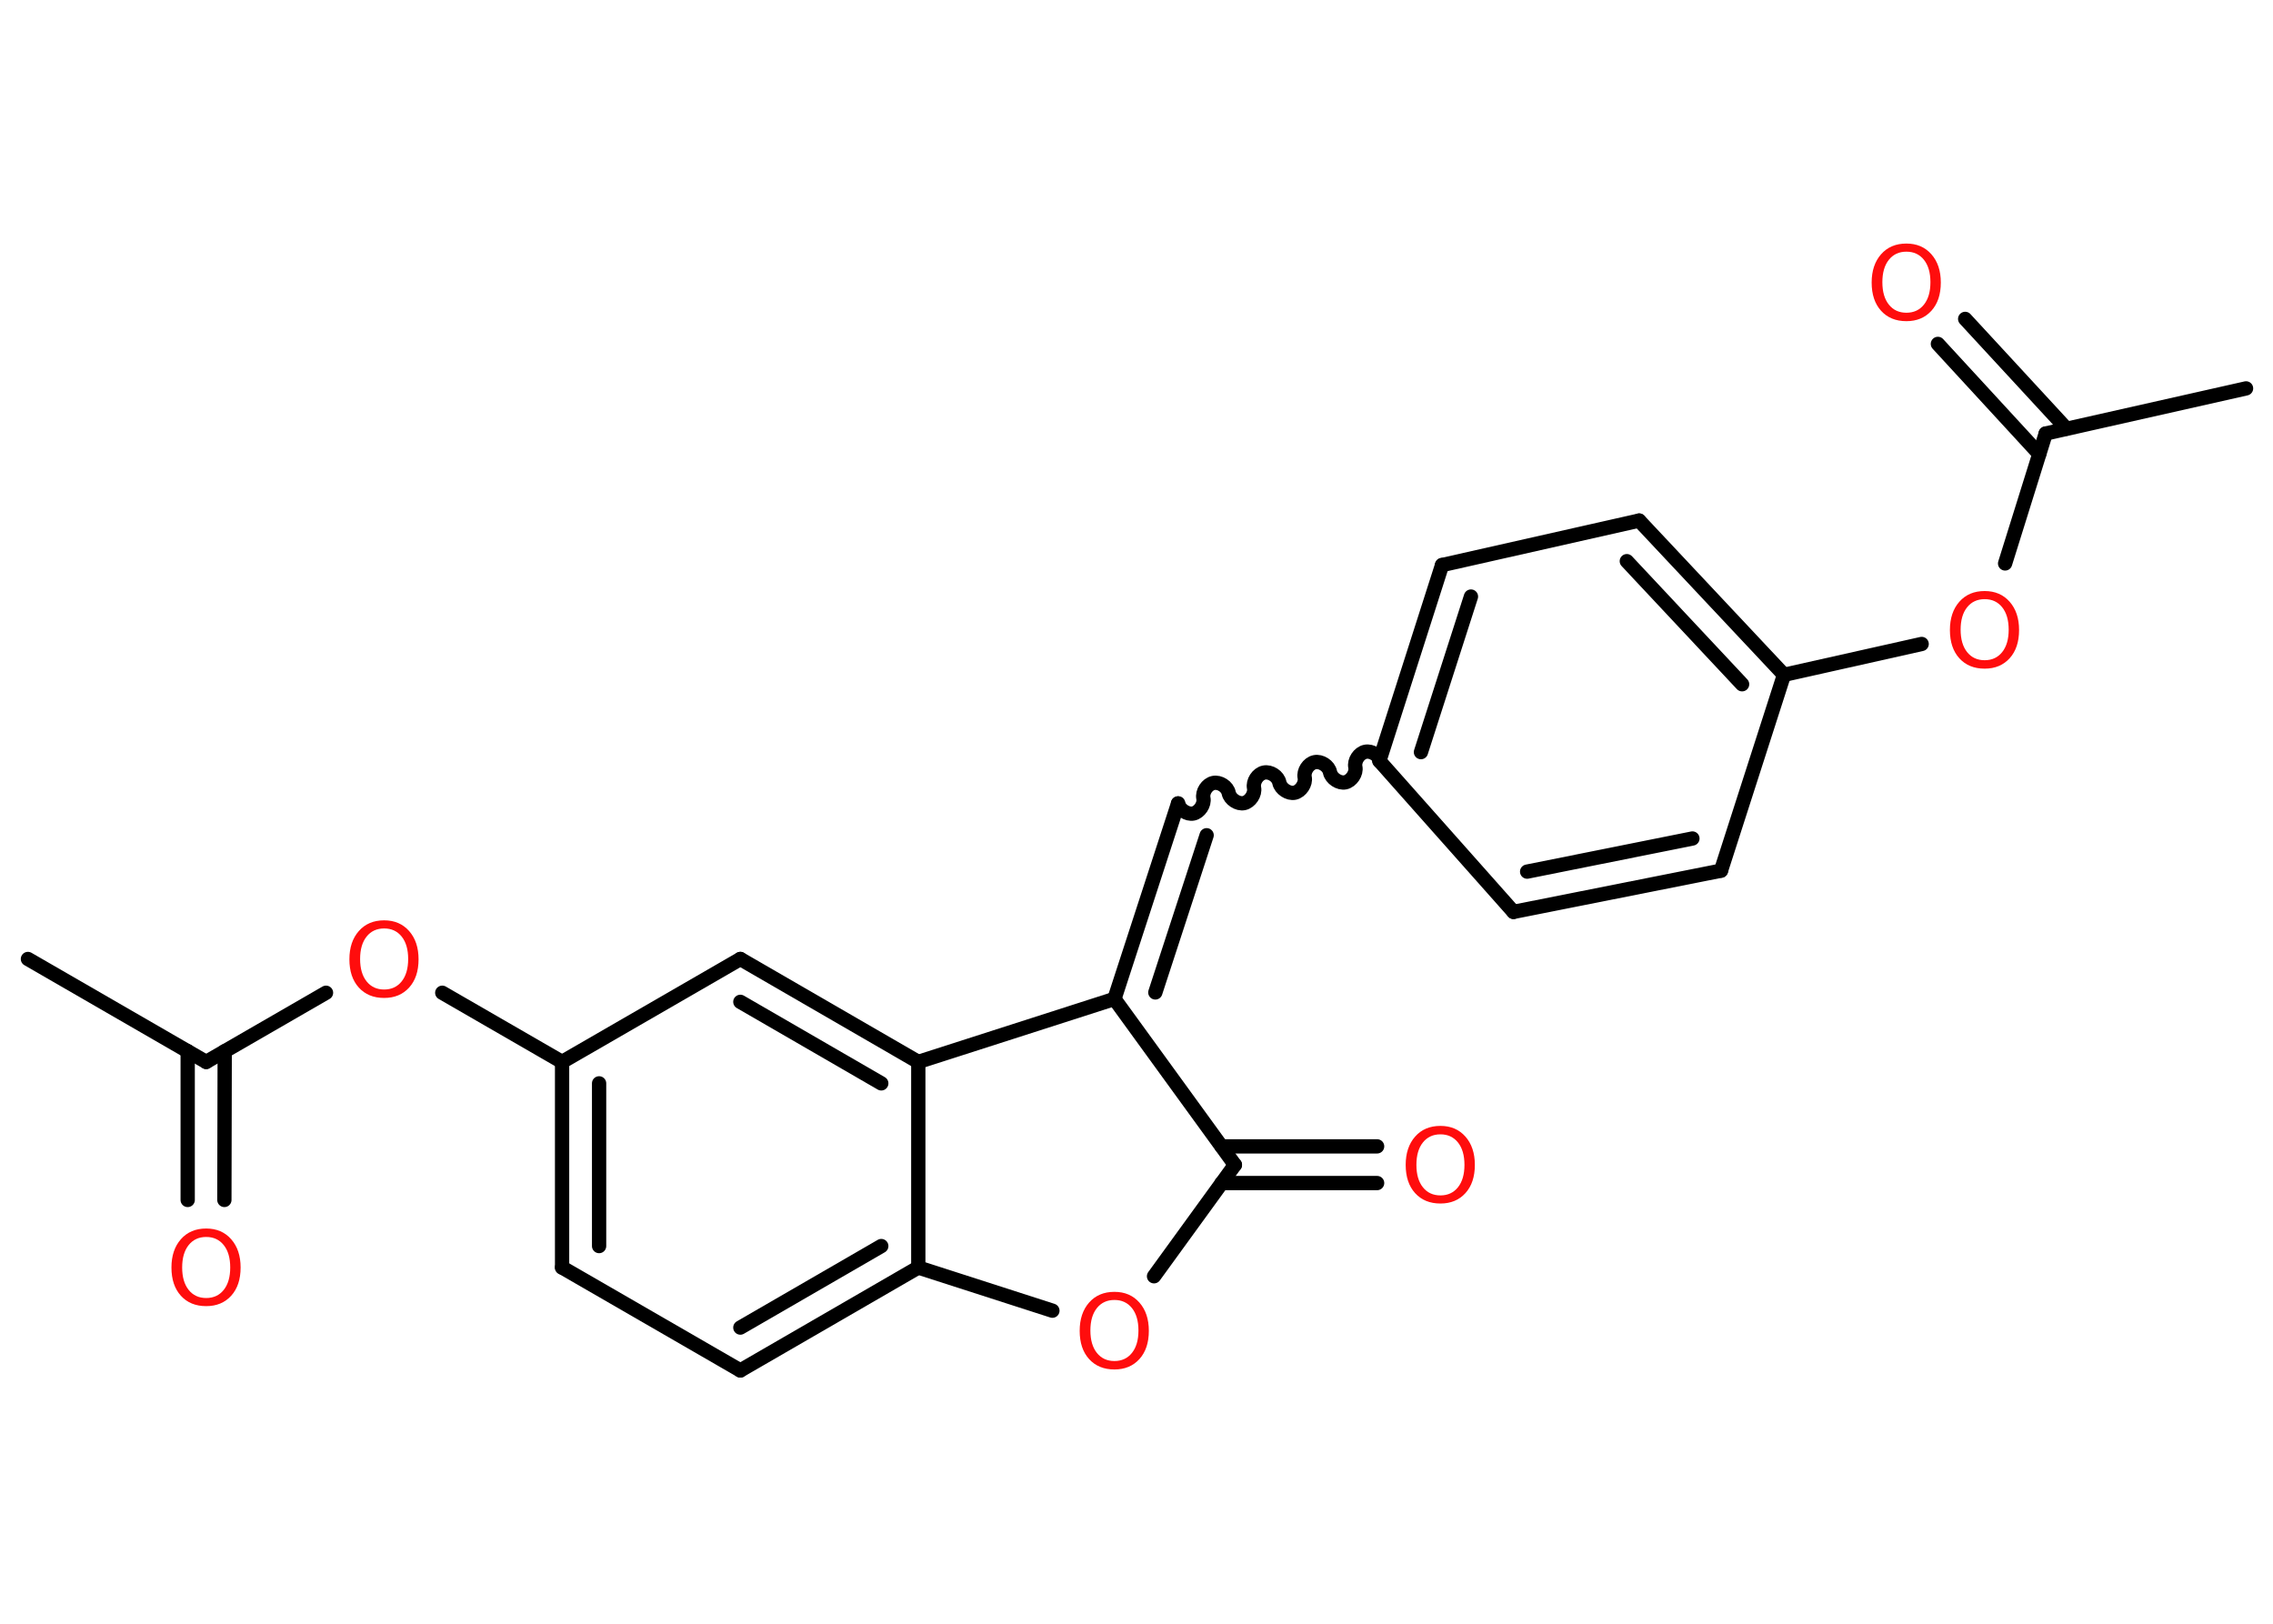 <?xml version='1.0' encoding='UTF-8'?>
<!DOCTYPE svg PUBLIC "-//W3C//DTD SVG 1.1//EN" "http://www.w3.org/Graphics/SVG/1.1/DTD/svg11.dtd">
<svg version='1.2' xmlns='http://www.w3.org/2000/svg' xmlns:xlink='http://www.w3.org/1999/xlink' width='70.0mm' height='50.0mm' viewBox='0 0 70.0 50.0'>
  <desc>Generated by the Chemistry Development Kit (http://github.com/cdk)</desc>
  <g stroke-linecap='round' stroke-linejoin='round' stroke='#000000' stroke-width='.44' fill='#FF0D0D'>
    <rect x='.0' y='.0' width='70.0' height='50.0' fill='#FFFFFF' stroke='none'/>
    <g id='mol1' class='mol'>
      <line id='mol1bnd1' class='bond' x1='69.17' y1='11.96' x2='63.0' y2='13.35'/>
      <g id='mol1bnd2' class='bond'>
        <line x1='62.8' y1='13.98' x2='59.68' y2='10.59'/>
        <line x1='63.64' y1='13.2' x2='60.52' y2='9.82'/>
      </g>
      <line id='mol1bnd3' class='bond' x1='63.0' y1='13.35' x2='61.75' y2='17.35'/>
      <line id='mol1bnd4' class='bond' x1='59.18' y1='19.83' x2='54.94' y2='20.78'/>
      <g id='mol1bnd5' class='bond'>
        <line x1='54.94' y1='20.78' x2='50.48' y2='16.03'/>
        <line x1='53.65' y1='21.07' x2='50.1' y2='17.28'/>
      </g>
      <line id='mol1bnd6' class='bond' x1='50.48' y1='16.03' x2='44.41' y2='17.4'/>
      <g id='mol1bnd7' class='bond'>
        <line x1='44.41' y1='17.4' x2='42.48' y2='23.43'/>
        <line x1='45.3' y1='18.37' x2='43.76' y2='23.16'/>
      </g>
      <path id='mol1bnd8' class='bond' d='M36.28 24.74c.04 .19 .28 .35 .47 .31c.19 -.04 .35 -.28 .31 -.47c-.04 -.19 .11 -.43 .31 -.47c.19 -.04 .43 .11 .47 .31c.04 .19 .28 .35 .47 .31c.19 -.04 .35 -.28 .31 -.47c-.04 -.19 .11 -.43 .31 -.47c.19 -.04 .43 .11 .47 .31c.04 .19 .28 .35 .47 .31c.19 -.04 .35 -.28 .31 -.47c-.04 -.19 .11 -.43 .31 -.47c.19 -.04 .43 .11 .47 .31c.04 .19 .28 .35 .47 .31c.19 -.04 .35 -.28 .31 -.47c-.04 -.19 .11 -.43 .31 -.47c.19 -.04 .43 .11 .47 .31' fill='none' stroke='#000000' stroke-width='.44'/>
      <g id='mol1bnd9' class='bond'>
        <line x1='36.28' y1='24.74' x2='34.32' y2='30.76'/>
        <line x1='37.16' y1='25.72' x2='35.58' y2='30.56'/>
      </g>
      <line id='mol1bnd10' class='bond' x1='34.32' y1='30.76' x2='38.03' y2='35.87'/>
      <g id='mol1bnd11' class='bond'>
        <line x1='37.62' y1='35.3' x2='42.41' y2='35.3'/>
        <line x1='37.62' y1='36.43' x2='42.41' y2='36.43'/>
      </g>
      <line id='mol1bnd12' class='bond' x1='38.03' y1='35.87' x2='35.54' y2='39.3'/>
      <line id='mol1bnd13' class='bond' x1='32.41' y1='40.36' x2='28.28' y2='39.03'/>
      <g id='mol1bnd14' class='bond'>
        <line x1='22.8' y1='42.2' x2='28.28' y2='39.03'/>
        <line x1='22.8' y1='40.88' x2='27.14' y2='38.37'/>
      </g>
      <line id='mol1bnd15' class='bond' x1='22.8' y1='42.2' x2='17.31' y2='39.03'/>
      <g id='mol1bnd16' class='bond'>
        <line x1='17.31' y1='32.7' x2='17.31' y2='39.03'/>
        <line x1='18.45' y1='33.36' x2='18.45' y2='38.37'/>
      </g>
      <line id='mol1bnd17' class='bond' x1='17.31' y1='32.7' x2='13.62' y2='30.57'/>
      <line id='mol1bnd18' class='bond' x1='10.04' y1='30.57' x2='6.35' y2='32.7'/>
      <line id='mol1bnd19' class='bond' x1='6.35' y1='32.7' x2='.86' y2='29.53'/>
      <g id='mol1bnd20' class='bond'>
        <line x1='6.92' y1='32.37' x2='6.91' y2='36.95'/>
        <line x1='5.78' y1='32.37' x2='5.78' y2='36.95'/>
      </g>
      <line id='mol1bnd21' class='bond' x1='17.31' y1='32.7' x2='22.8' y2='29.53'/>
      <g id='mol1bnd22' class='bond'>
        <line x1='28.28' y1='32.7' x2='22.8' y2='29.53'/>
        <line x1='27.14' y1='33.36' x2='22.8' y2='30.85'/>
      </g>
      <line id='mol1bnd23' class='bond' x1='28.28' y1='39.03' x2='28.28' y2='32.7'/>
      <line id='mol1bnd24' class='bond' x1='34.32' y1='30.76' x2='28.28' y2='32.7'/>
      <line id='mol1bnd25' class='bond' x1='42.48' y1='23.43' x2='46.61' y2='28.08'/>
      <g id='mol1bnd26' class='bond'>
        <line x1='46.61' y1='28.08' x2='53.0' y2='26.81'/>
        <line x1='47.03' y1='26.84' x2='52.12' y2='25.82'/>
      </g>
      <line id='mol1bnd27' class='bond' x1='54.94' y1='20.78' x2='53.0' y2='26.81'/>
      <path id='mol1atm3' class='atom' d='M58.71 7.75q-.34 .0 -.54 .25q-.2 .25 -.2 .69q.0 .44 .2 .69q.2 .25 .54 .25q.34 .0 .54 -.25q.2 -.25 .2 -.69q.0 -.44 -.2 -.69q-.2 -.25 -.54 -.25zM58.71 7.5q.48 .0 .77 .33q.29 .33 .29 .87q.0 .55 -.29 .87q-.29 .32 -.77 .32q-.49 .0 -.78 -.32q-.29 -.32 -.29 -.87q.0 -.54 .29 -.87q.29 -.33 .78 -.33z' stroke='none'/>
      <path id='mol1atm4' class='atom' d='M61.12 18.45q-.34 .0 -.54 .25q-.2 .25 -.2 .69q.0 .44 .2 .69q.2 .25 .54 .25q.34 .0 .54 -.25q.2 -.25 .2 -.69q.0 -.44 -.2 -.69q-.2 -.25 -.54 -.25zM61.12 18.2q.48 .0 .77 .33q.29 .33 .29 .87q.0 .55 -.29 .87q-.29 .32 -.77 .32q-.49 .0 -.78 -.32q-.29 -.32 -.29 -.87q.0 -.54 .29 -.87q.29 -.33 .78 -.33z' stroke='none'/>
      <path id='mol1atm12' class='atom' d='M44.36 34.93q-.34 .0 -.54 .25q-.2 .25 -.2 .69q.0 .44 .2 .69q.2 .25 .54 .25q.34 .0 .54 -.25q.2 -.25 .2 -.69q.0 -.44 -.2 -.69q-.2 -.25 -.54 -.25zM44.36 34.67q.48 .0 .77 .33q.29 .33 .29 .87q.0 .55 -.29 .87q-.29 .32 -.77 .32q-.49 .0 -.78 -.32q-.29 -.32 -.29 -.87q.0 -.54 .29 -.87q.29 -.33 .78 -.33z' stroke='none'/>
      <path id='mol1atm13' class='atom' d='M34.32 40.03q-.34 .0 -.54 .25q-.2 .25 -.2 .69q.0 .44 .2 .69q.2 .25 .54 .25q.34 .0 .54 -.25q.2 -.25 .2 -.69q.0 -.44 -.2 -.69q-.2 -.25 -.54 -.25zM34.32 39.78q.48 .0 .77 .33q.29 .33 .29 .87q.0 .55 -.29 .87q-.29 .32 -.77 .32q-.49 .0 -.78 -.32q-.29 -.32 -.29 -.87q.0 -.54 .29 -.87q.29 -.33 .78 -.33z' stroke='none'/>
      <path id='mol1atm18' class='atom' d='M11.83 28.59q-.34 .0 -.54 .25q-.2 .25 -.2 .69q.0 .44 .2 .69q.2 .25 .54 .25q.34 .0 .54 -.25q.2 -.25 .2 -.69q.0 -.44 -.2 -.69q-.2 -.25 -.54 -.25zM11.83 28.34q.48 .0 .77 .33q.29 .33 .29 .87q.0 .55 -.29 .87q-.29 .32 -.77 .32q-.49 .0 -.78 -.32q-.29 -.32 -.29 -.87q.0 -.54 .29 -.87q.29 -.33 .78 -.33z' stroke='none'/>
      <path id='mol1atm21' class='atom' d='M6.35 38.09q-.34 .0 -.54 .25q-.2 .25 -.2 .69q.0 .44 .2 .69q.2 .25 .54 .25q.34 .0 .54 -.25q.2 -.25 .2 -.69q.0 -.44 -.2 -.69q-.2 -.25 -.54 -.25zM6.35 37.83q.48 .0 .77 .33q.29 .33 .29 .87q.0 .55 -.29 .87q-.29 .32 -.77 .32q-.49 .0 -.78 -.32q-.29 -.32 -.29 -.87q.0 -.54 .29 -.87q.29 -.33 .78 -.33z' stroke='none'/>
    </g>
  </g>
</svg>
